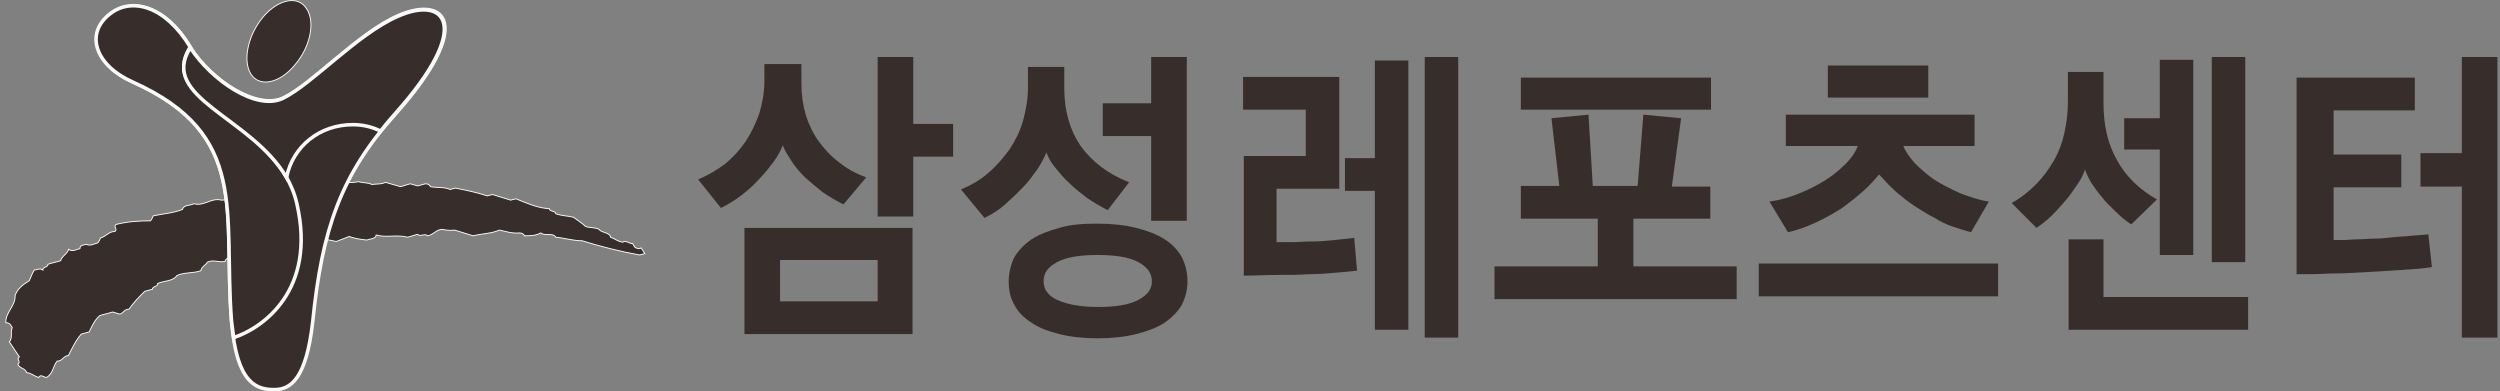<svg width="179" height="28" viewBox="0 0 179 28" fill="none" xmlns="http://www.w3.org/2000/svg">
<rect x="0" y="0" width="179" height="28" fill="#808080" stroke="none"/>
<g clip-path="url(#clip0_1564_9812)">
<path d="M60.391 14.636C59.881 14.382 59.371 14.075 58.912 13.769C58.453 13.412 58.045 13.055 57.637 12.698C57.28 12.341 56.923 11.933 56.668 11.525C56.413 11.117 56.158 10.76 56.056 10.403C55.903 10.76 55.699 11.168 55.393 11.576C55.087 11.984 54.781 12.392 54.373 12.8C54.016 13.208 53.557 13.616 53.098 13.973C52.639 14.331 52.129 14.636 51.619 14.892L49.987 12.851C50.701 12.545 51.313 12.188 51.925 11.729C52.486 11.27 52.996 10.709 53.404 10.097C53.812 9.485 54.118 8.822 54.373 8.108C54.577 7.394 54.73 6.629 54.73 5.864V4.589H57.382V6.017C57.382 6.782 57.484 7.496 57.688 8.21C57.892 8.873 58.198 9.536 58.606 10.097C59.014 10.658 59.473 11.168 60.085 11.627C60.646 12.086 61.309 12.443 62.023 12.698L60.391 14.636ZM53.302 16.32H65.338V23.919H53.302V16.32ZM55.852 18.615V21.573H62.839V18.615H55.852ZM65.389 15.504H62.839V4.079H65.389V8.873H68.245V11.219H65.389V15.504Z" fill="#372E2C"/>
<path d="M79.313 15.044C78.803 14.789 78.293 14.483 77.834 14.177C77.375 13.82 76.916 13.463 76.559 13.106C76.151 12.749 75.845 12.341 75.539 11.984C75.233 11.627 75.029 11.219 74.927 10.913C74.774 11.27 74.57 11.678 74.264 12.137C73.958 12.545 73.652 13.004 73.244 13.412C72.836 13.82 72.428 14.228 71.969 14.636C71.51 15.044 71 15.35 70.49 15.605L68.807 13.565C69.521 13.259 70.184 12.902 70.745 12.392C71.357 11.882 71.816 11.321 72.275 10.709C72.683 10.097 73.04 9.383 73.244 8.669C73.448 7.904 73.601 7.139 73.601 6.323V4.793H76.202V6.323C76.202 7.955 76.61 9.332 77.375 10.454C78.191 11.576 79.313 12.443 80.843 13.055L79.313 15.044ZM78.599 16.013C79.619 16.013 80.537 16.115 81.353 16.319C82.169 16.523 82.832 16.778 83.393 17.135C83.954 17.492 84.362 17.951 84.617 18.41C84.872 18.92 85.025 19.481 85.025 20.145C85.025 20.756 84.872 21.317 84.617 21.828C84.311 22.337 83.903 22.746 83.393 23.103C82.832 23.46 82.169 23.715 81.353 23.919C80.537 24.123 79.619 24.225 78.599 24.225C77.579 24.225 76.661 24.123 75.845 23.919C75.029 23.715 74.366 23.46 73.856 23.103C73.295 22.746 72.887 22.337 72.632 21.828C72.326 21.317 72.224 20.756 72.224 20.145C72.224 19.532 72.377 18.92 72.632 18.41C72.938 17.9 73.346 17.492 73.856 17.135C74.417 16.778 75.08 16.523 75.845 16.319C76.661 16.064 77.579 16.013 78.599 16.013ZM78.599 18.257C77.324 18.257 76.355 18.41 75.692 18.767C75.029 19.124 74.723 19.532 74.723 20.145C74.723 20.706 75.029 21.165 75.692 21.471C76.355 21.776 77.324 21.98 78.599 21.98C79.874 21.98 80.843 21.828 81.506 21.471C82.169 21.113 82.475 20.706 82.475 20.145C82.475 19.583 82.169 19.124 81.506 18.767C80.843 18.41 79.874 18.257 78.599 18.257ZM82.424 9.74H78.956V7.394H82.424V4.079H84.974V15.809H82.424V9.74Z" fill="#372E2C"/>
<path d="M89.005 11.168H93.493V7.853H89.005V5.507H95.891V13.514H91.402V17.339C91.657 17.339 92.014 17.339 92.473 17.339C92.932 17.339 93.442 17.288 93.952 17.288C94.462 17.288 95.023 17.237 95.534 17.186C96.043 17.135 96.502 17.084 96.962 17.033L97.165 19.379C96.707 19.43 96.197 19.481 95.585 19.532C95.023 19.583 94.36 19.634 93.697 19.634C92.983 19.685 92.269 19.685 91.504 19.685C90.739 19.685 89.872 19.736 89.056 19.736V11.168H89.005ZM98.441 13.667H96.299V11.321H98.441V4.334H100.838V23.613H98.441V13.667ZM102.011 4.079H104.408V24.174H102.011V4.079Z" fill="#372E2C"/>
<path d="M108.892 13.311H111.646L111.085 8.465L113.737 8.21L114.043 13.311H117.256L117.664 8.21L120.367 8.465L119.704 13.362H122.458V15.657H116.95V19.074H124.346V21.42H107.005V19.074H114.4V15.657H108.892V13.311ZM108.892 5.558H122.509V7.853H108.892V5.558Z" fill="#372E2C"/>
<path d="M125.876 18.869H143.064V21.215H125.927V18.869H125.876ZM141.125 16.625C140.717 16.523 140.258 16.37 139.799 16.217C139.34 16.064 138.932 15.86 138.524 15.605C138.116 15.401 137.708 15.146 137.3 14.891C136.892 14.636 136.535 14.381 136.178 14.075C135.821 13.82 135.515 13.514 135.26 13.259C135.005 13.004 134.75 12.698 134.546 12.494C134.24 12.851 133.883 13.259 133.424 13.667C132.965 14.075 132.455 14.483 131.894 14.891C131.333 15.248 130.721 15.605 130.058 15.911C129.395 16.217 128.732 16.472 128.018 16.625L126.692 14.432C127.457 14.33 128.171 14.126 128.885 13.82C129.548 13.565 130.211 13.208 130.772 12.851C131.333 12.494 131.792 12.086 132.2 11.678C132.608 11.27 132.863 10.862 133.016 10.454H127.865V8.21H141.38V10.454H136.28C136.433 10.862 136.739 11.27 137.096 11.678C137.504 12.086 137.963 12.494 138.473 12.851C139.034 13.208 139.646 13.514 140.309 13.82C140.972 14.075 141.686 14.33 142.401 14.432L141.125 16.625ZM130.874 4.691H138.065V6.986H130.874V4.691Z" fill="#372E2C"/>
<path d="M152.6 16.064C152.192 15.809 151.835 15.503 151.478 15.146C151.121 14.789 150.764 14.483 150.509 14.126C150.203 13.769 149.948 13.412 149.744 13.106C149.54 12.749 149.387 12.443 149.285 12.137C149.183 12.443 149.03 12.8 148.775 13.157C148.52 13.514 148.265 13.922 147.959 14.279C147.653 14.636 147.296 15.044 146.939 15.401C146.582 15.758 146.174 16.064 145.817 16.319L144.032 14.534C144.695 14.177 145.256 13.718 145.766 13.208C146.276 12.698 146.684 12.137 147.041 11.525C147.398 10.913 147.653 10.25 147.806 9.536C147.959 8.822 148.061 8.108 148.061 7.343V5.15H150.611V7.394C150.611 8.975 150.917 10.301 151.58 11.474C152.192 12.596 153.161 13.565 154.437 14.279L152.6 16.064ZM148.112 17.135H150.611V21.267H160.965V23.613H148.112V17.135ZM154.641 10.709H152.09V8.465H154.641V4.283H157.038V18.257H154.641V10.709ZM158.364 4.079H160.761V18.767H158.364V4.079Z" fill="#372E2C"/>
<path d="M164.587 5.558H172.901V7.904H167.086V11.066H171.932V13.412H167.086V17.186C167.239 17.186 167.494 17.186 167.801 17.186C168.107 17.186 168.464 17.135 168.821 17.135C169.229 17.135 169.637 17.084 170.045 17.084C170.504 17.084 170.912 17.033 171.371 16.982C171.83 16.931 172.238 16.931 172.697 16.88C173.105 16.829 173.513 16.829 173.87 16.778L174.125 19.124C173.513 19.226 172.799 19.277 171.983 19.328C171.218 19.379 170.351 19.43 169.484 19.481C168.617 19.532 167.75 19.583 166.882 19.583C166.015 19.634 165.199 19.634 164.434 19.634V5.558H164.587ZM176.267 13.361H173.309V10.964H176.267V4.079H178.817V24.174H176.267V13.361Z" fill="#372E2C"/>
<path d="M24.081 17.29L24.999 16.933C25.407 17.086 25.815 17.137 26.274 17.188C26.478 17.086 26.886 17.137 26.938 16.831C27.703 17.035 28.416 16.78 29.181 16.984C29.436 16.933 29.64 16.831 29.896 16.78C30.1 16.984 30.406 16.678 30.61 16.882C31.018 16.831 31.171 16.474 31.63 16.423C31.936 16.474 32.242 16.525 32.548 16.474C33.007 16.627 33.415 16.729 33.874 16.882C34.486 16.729 35.2 16.729 35.761 16.474C36.22 16.576 36.679 16.729 37.189 16.678C37.342 16.678 37.495 16.729 37.546 16.882C37.954 16.882 38.362 16.882 38.719 16.678C39.025 16.933 39.586 16.627 39.79 16.984C40.402 17.035 41.014 17.239 41.677 17.239C43.003 17.647 44.38 18.004 45.808 18.259C45.91 18.208 46.063 18.208 46.165 18.157C46.063 18.004 46.012 17.902 45.91 17.749C45.757 17.851 45.604 17.8 45.451 17.698C45.4 17.596 45.349 17.545 45.298 17.443C45.043 17.443 44.839 17.188 44.584 17.341C44.227 17.29 44.023 17.086 43.717 16.984C43.666 16.627 43.054 16.678 42.901 16.423C42.595 16.27 42.238 16.321 41.932 16.219C41.677 15.964 41.32 15.76 41.065 15.556C40.657 15.454 40.198 15.454 39.79 15.301C39.79 15.097 39.331 15.148 39.331 14.944C38.464 14.893 37.699 14.536 36.934 14.23C36.832 14.281 36.679 14.281 36.577 14.332C36.118 14.179 35.71 14.077 35.251 13.924C35.149 13.975 34.996 13.975 34.894 14.026C34.129 13.771 33.364 13.618 32.599 13.465C32.497 13.516 32.344 13.516 32.242 13.567C31.783 13.363 31.273 13.465 30.814 13.363C30.763 13.21 30.61 13.159 30.457 13.159C30.253 13.21 30.1 13.261 29.896 13.312C29.743 13.261 29.538 13.21 29.386 13.159C29.131 13.21 28.927 13.312 28.672 13.363C28.314 13.261 27.957 13.159 27.601 13.057C27.294 13.21 26.938 13.159 26.631 13.21C26.325 13.057 25.968 13.108 25.662 13.006C25.05 13.159 24.285 12.955 23.673 13.261C23.316 13.261 23.112 13.567 22.704 13.414C22.653 13.516 22.653 13.618 22.449 13.669C22.245 13.618 22.092 13.567 21.888 13.516C21.888 13.516 21.429 13.822 21.174 13.72C21.123 13.975 20.766 13.975 20.511 14.077C19.899 14.026 19.287 13.822 18.726 13.669C18.522 13.72 18.369 13.771 18.165 13.822C18.114 13.924 18.063 14.077 17.961 14.179C17.553 14.179 17.145 14.23 16.788 14.383C16.482 14.332 16.176 14.281 15.87 14.332C15.105 14.128 14.646 14.791 13.881 14.587C13.626 14.74 13.167 14.638 13.065 14.995C12.453 15.25 11.688 15.301 10.974 15.454C10.923 15.556 10.872 15.709 10.77 15.811C9.954 15.811 9.138 15.862 8.322 16.066C8.067 16.219 8.475 16.423 8.22 16.576C7.761 16.576 7.608 16.933 7.2 17.035C7.149 17.137 7.098 17.29 6.996 17.392C6.741 17.443 6.486 17.647 6.18 17.494C5.976 17.545 5.721 17.545 5.721 17.8C5.466 17.851 5.211 18.055 4.905 17.851C4.854 18.157 4.395 18.361 4.344 18.667C4.038 18.769 3.732 18.82 3.426 18.922C3.477 19.126 3.018 19.126 3.069 19.33C2.814 19.177 2.661 19.33 2.457 19.33C2.304 19.585 2.202 19.84 2.1 20.095C1.59 20.401 1.233 20.707 1.08 21.166C1.131 21.88 0.366 22.39 0.417 23.104C0.723 23.104 0.774 23.308 0.876 23.461C0.723 23.767 0.927 24.175 0.672 24.481C0.927 24.838 1.131 25.195 1.386 25.552C1.131 25.705 1.539 25.909 1.284 26.062C1.335 26.368 1.845 26.368 1.896 26.674C2.253 26.725 2.457 26.929 2.763 27.031C2.916 26.776 3.069 26.98 3.324 27.031C3.834 26.725 3.783 26.215 4.089 25.858C4.497 25.858 4.497 25.501 4.905 25.45C5.16 24.94 5.415 24.379 5.823 23.92C6.027 23.869 6.18 23.818 6.384 23.767C6.588 23.359 6.741 22.951 7.149 22.594C7.455 22.492 7.761 22.441 8.067 22.339C8.22 22.39 8.424 22.441 8.577 22.492C8.832 22.441 8.883 22.135 9.24 22.135C9.546 21.676 9.954 21.268 10.362 20.86C10.566 20.809 10.719 20.758 10.923 20.707C10.872 20.503 11.382 20.503 11.28 20.299C11.739 20.095 12.402 20.146 12.657 19.738C13.167 19.483 13.83 19.585 14.391 19.381C14.391 19.126 14.748 18.973 14.85 18.769C15.258 18.565 15.717 18.82 16.125 18.718C16.125 18.361 16.839 18.514 16.839 18.208C16.992 18.259 17.145 18.31 17.298 18.259C17.349 18.412 17.502 18.463 17.655 18.463C17.91 18.361 18.063 18.157 18.216 18.004C18.42 17.953 18.573 17.902 18.777 17.851C19.032 17.953 19.287 18.004 19.593 18.106C19.899 17.953 20.46 18.004 20.613 17.647C21.123 17.749 21.531 17.494 22.041 17.545C22.092 17.494 22.092 17.443 22.143 17.341C22.602 17.494 22.908 17.188 23.316 17.137L24.081 17.29Z" fill="#372E2C" stroke="#F9F9F9" stroke-width="0.068" stroke-miterlimit="10"/>
<path d="M17.966 5.304C18.578 6.273 20.006 5.967 21.077 4.692C22.199 3.417 22.607 1.58 21.944 0.611C21.332 -0.358 19.904 -0.052 18.833 1.223C17.762 2.498 17.354 4.335 17.966 5.304Z" fill="#372E2C" stroke="#F9F9F9" stroke-width="0.068" stroke-miterlimit="10"/>
<path d="M13.572 3.313C11.736 0.253 9.288 -0.053 7.962 0.967C6.075 2.395 6.891 4.69 9.543 5.863C17.907 9.637 15.969 15.146 16.581 23C16.938 27.59 18.468 27.896 19.641 27.896C20.814 27.896 21.936 27.131 22.395 23C23.058 16.472 24.384 12.493 28.362 8.107C33.972 1.783 31.932 -0.359 28.515 1.12C25.608 2.395 22.446 6.016 20.355 6.985C18.468 7.954 15.051 5.761 13.572 3.313Z" fill="#372E2C" stroke="#F9F9F9" stroke-width="0.255" stroke-miterlimit="10"/>
<path d="M16.73 24.175C18.872 23.461 22.646 20.758 21.269 14.637C19.943 8.619 11.069 7.446 13.619 3.366C13.568 3.315 13.67 3.417 13.619 3.366C11.834 0.408 9.437 -0.204 7.907 0.969C6.02 2.397 6.836 4.692 9.488 5.865C17.903 9.639 15.965 15.147 16.577 23.002C16.628 23.41 16.679 23.818 16.73 24.175Z" fill="#372E2C"/>
<path d="M13.619 3.366C11.069 7.446 19.943 8.619 21.269 14.637C22.646 20.758 18.872 23.461 16.73 24.175C16.679 23.818 16.628 23.41 16.577 23.002C15.965 15.147 17.903 9.639 9.488 5.865C6.836 4.692 6.02 2.397 7.907 0.969C9.437 -0.204 11.834 0.408 13.619 3.366ZM13.619 3.366C13.568 3.315 13.67 3.417 13.619 3.366Z" stroke="#F9F9F9" stroke-width="0.255" stroke-miterlimit="10"/>
<path d="M27.246 9.385C26.634 9.079 25.971 8.926 25.257 8.926C22.911 8.926 20.973 10.456 20.514 12.7C17.963 8.365 11.333 6.988 13.628 3.418C15.158 5.764 18.371 7.957 20.259 7.039C22.349 6.019 25.563 2.449 28.47 1.174C31.887 -0.356 33.927 1.837 28.317 8.11C27.96 8.518 27.603 8.926 27.246 9.385Z" fill="#372E2C" stroke="#F9F9F9" stroke-width="0.255" stroke-miterlimit="10"/>
</g>
<defs>
<clipPath id="clip0_1564_9812">
<rect width="178.557" height="28" fill="white" transform="translate(0.262)"/>
</clipPath>
</defs>
</svg>
